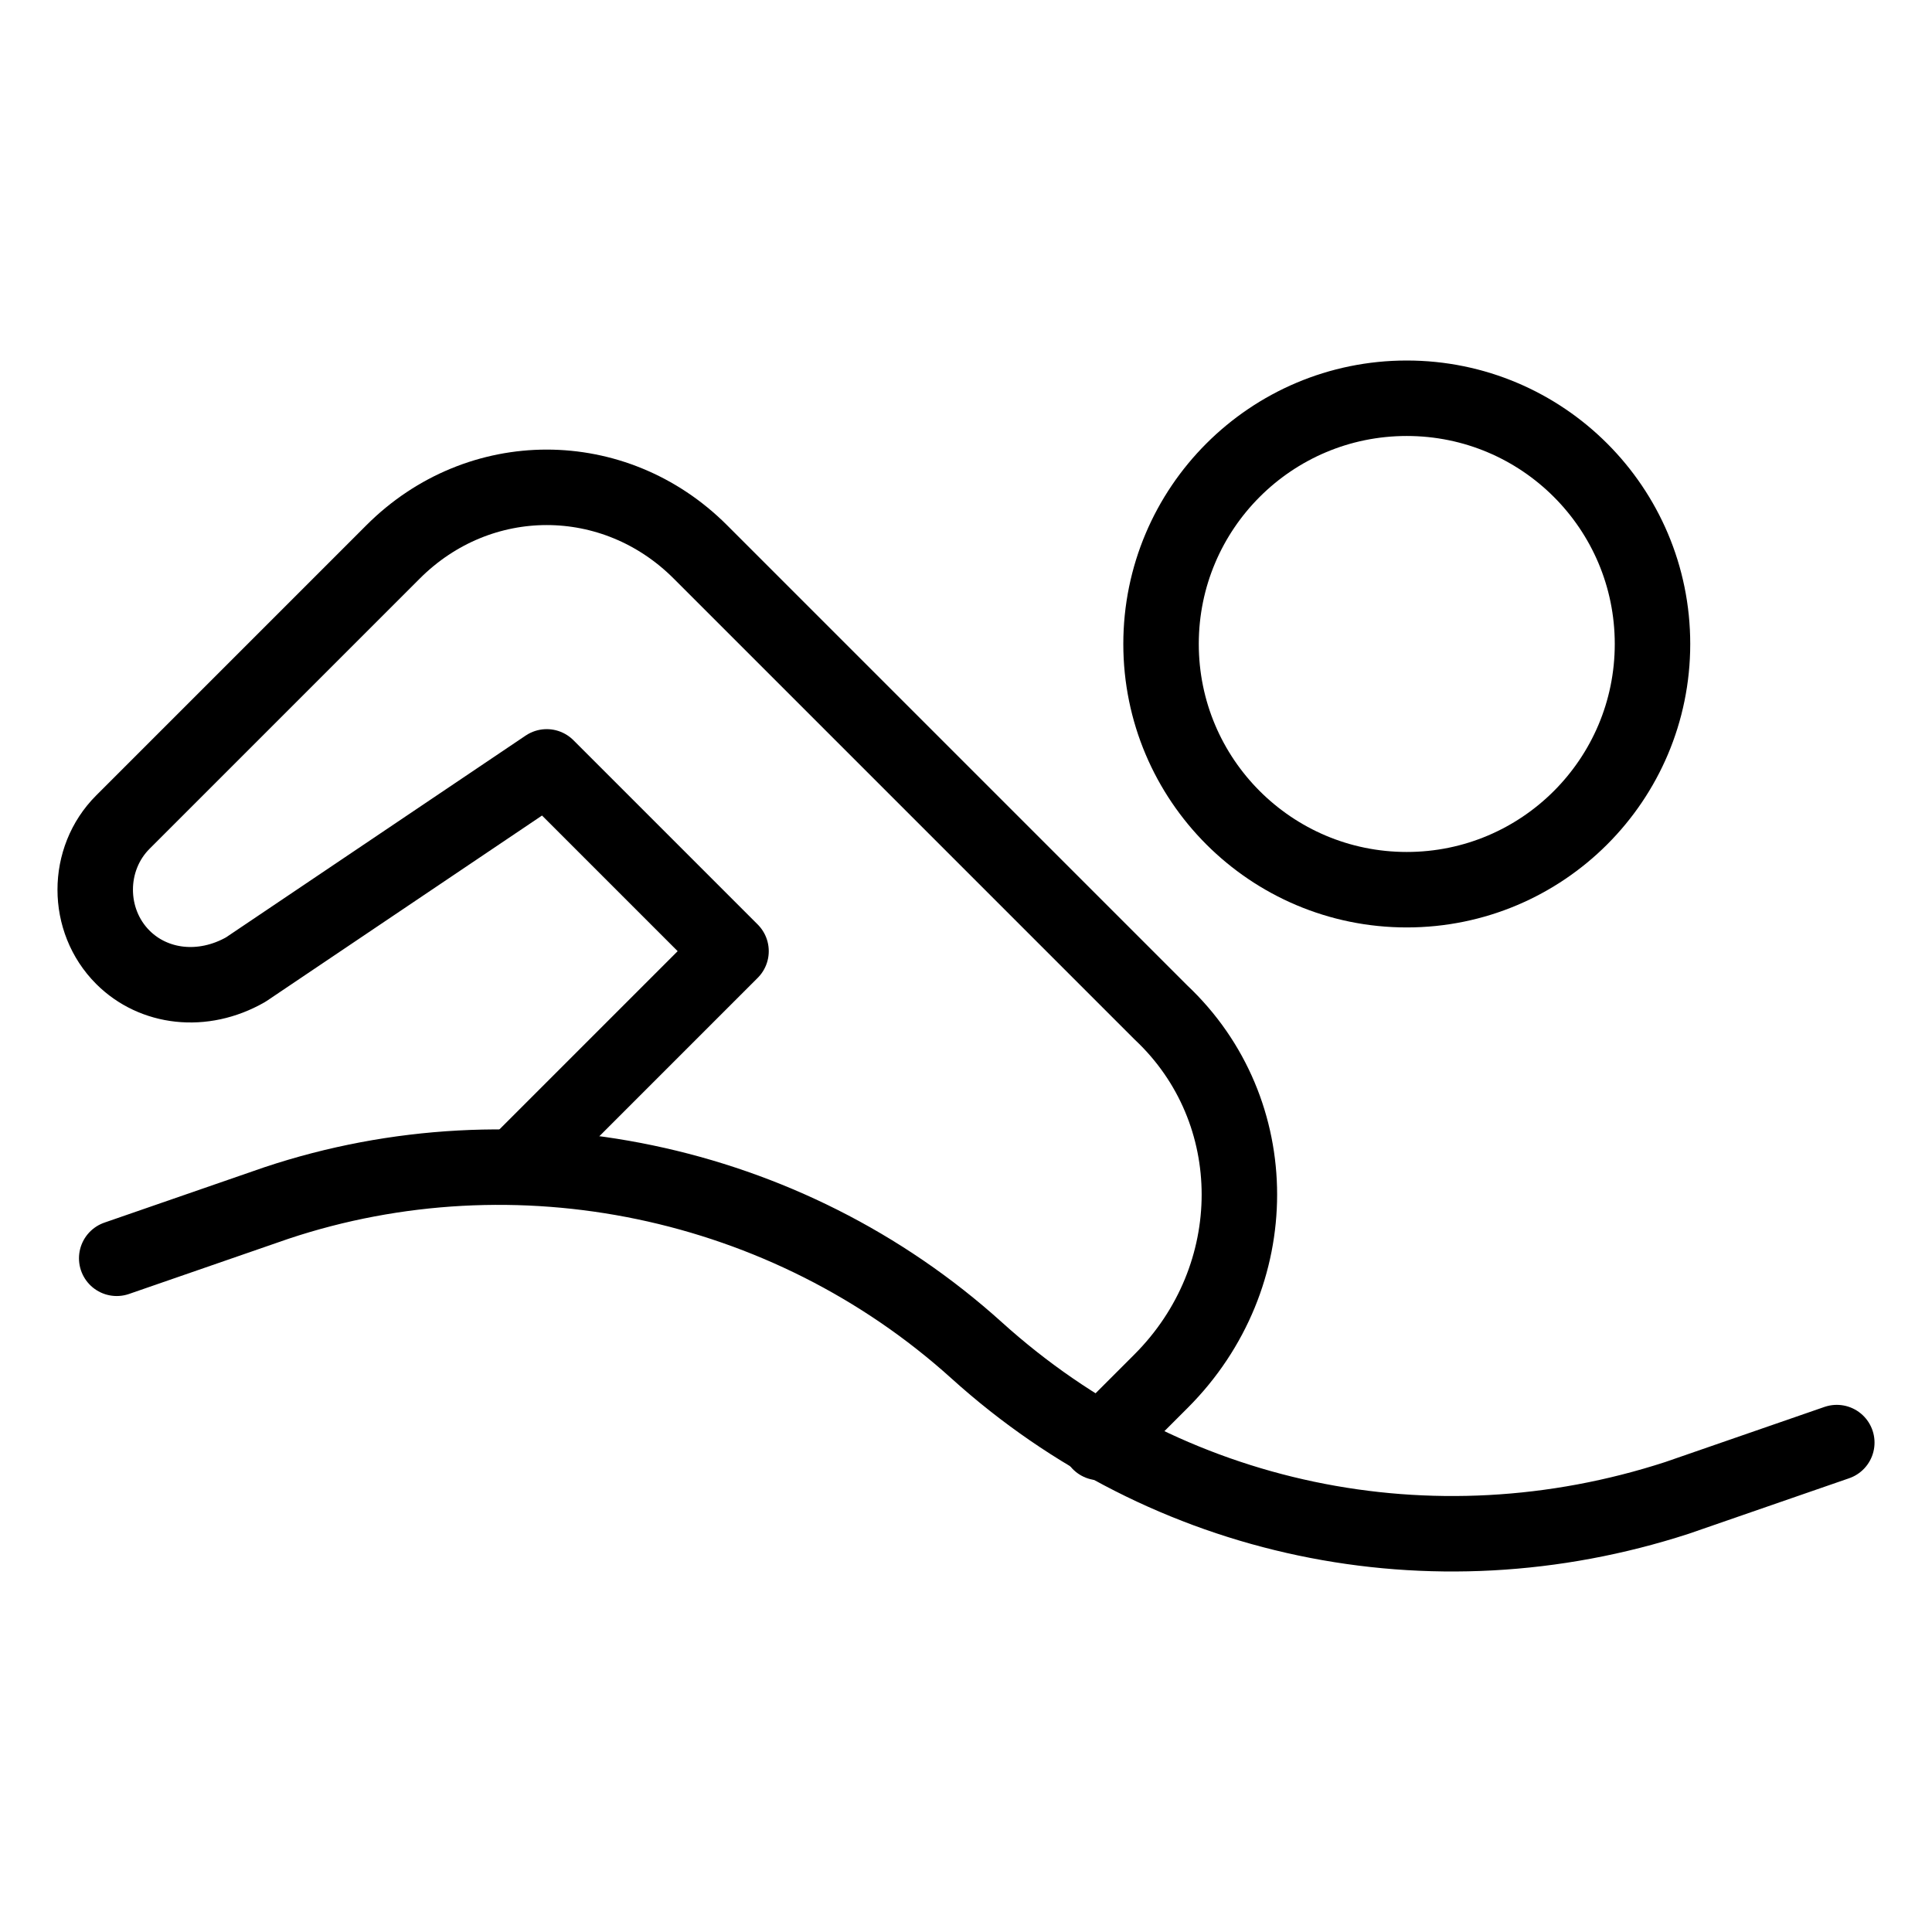<?xml version="1.0" encoding="UTF-8"?>
<svg id="pool" xmlns="http://www.w3.org/2000/svg" viewBox="0 0 512 512">
  <path d="M30.93,333.46l42.33-14.65c63.49-21.16,135.12-6.51,185.59,39.07h0c50.47,45.58,120.47,60.24,185.59,39.07l42.33-14.65" style="fill: none; stroke: #000; stroke-linecap: round; stroke-linejoin: round; stroke-width: 20px;"/>
  <circle cx="372.81" cy="170.66" r="65.12" style="fill: none; stroke: #000; stroke-linecap: round; stroke-linejoin: round; stroke-width: 20px;"/>
  <path d="M291.41,382.3l16.28-16.28c27.68-27.68,27.68-71.63,0-97.68l-122.1-122.1c-22.79-22.79-58.61-22.79-81.4,0L32.56,217.87c-9.77,9.77-9.77,26.05,0,35.82h0c8.14,8.14,21.16,9.77,32.56,3.26l79.77-53.72,48.84,48.84-56.98,56.98" style="fill: none; stroke: #000; stroke-linecap: round; stroke-linejoin: round; stroke-width: 20px;"/>
</svg>